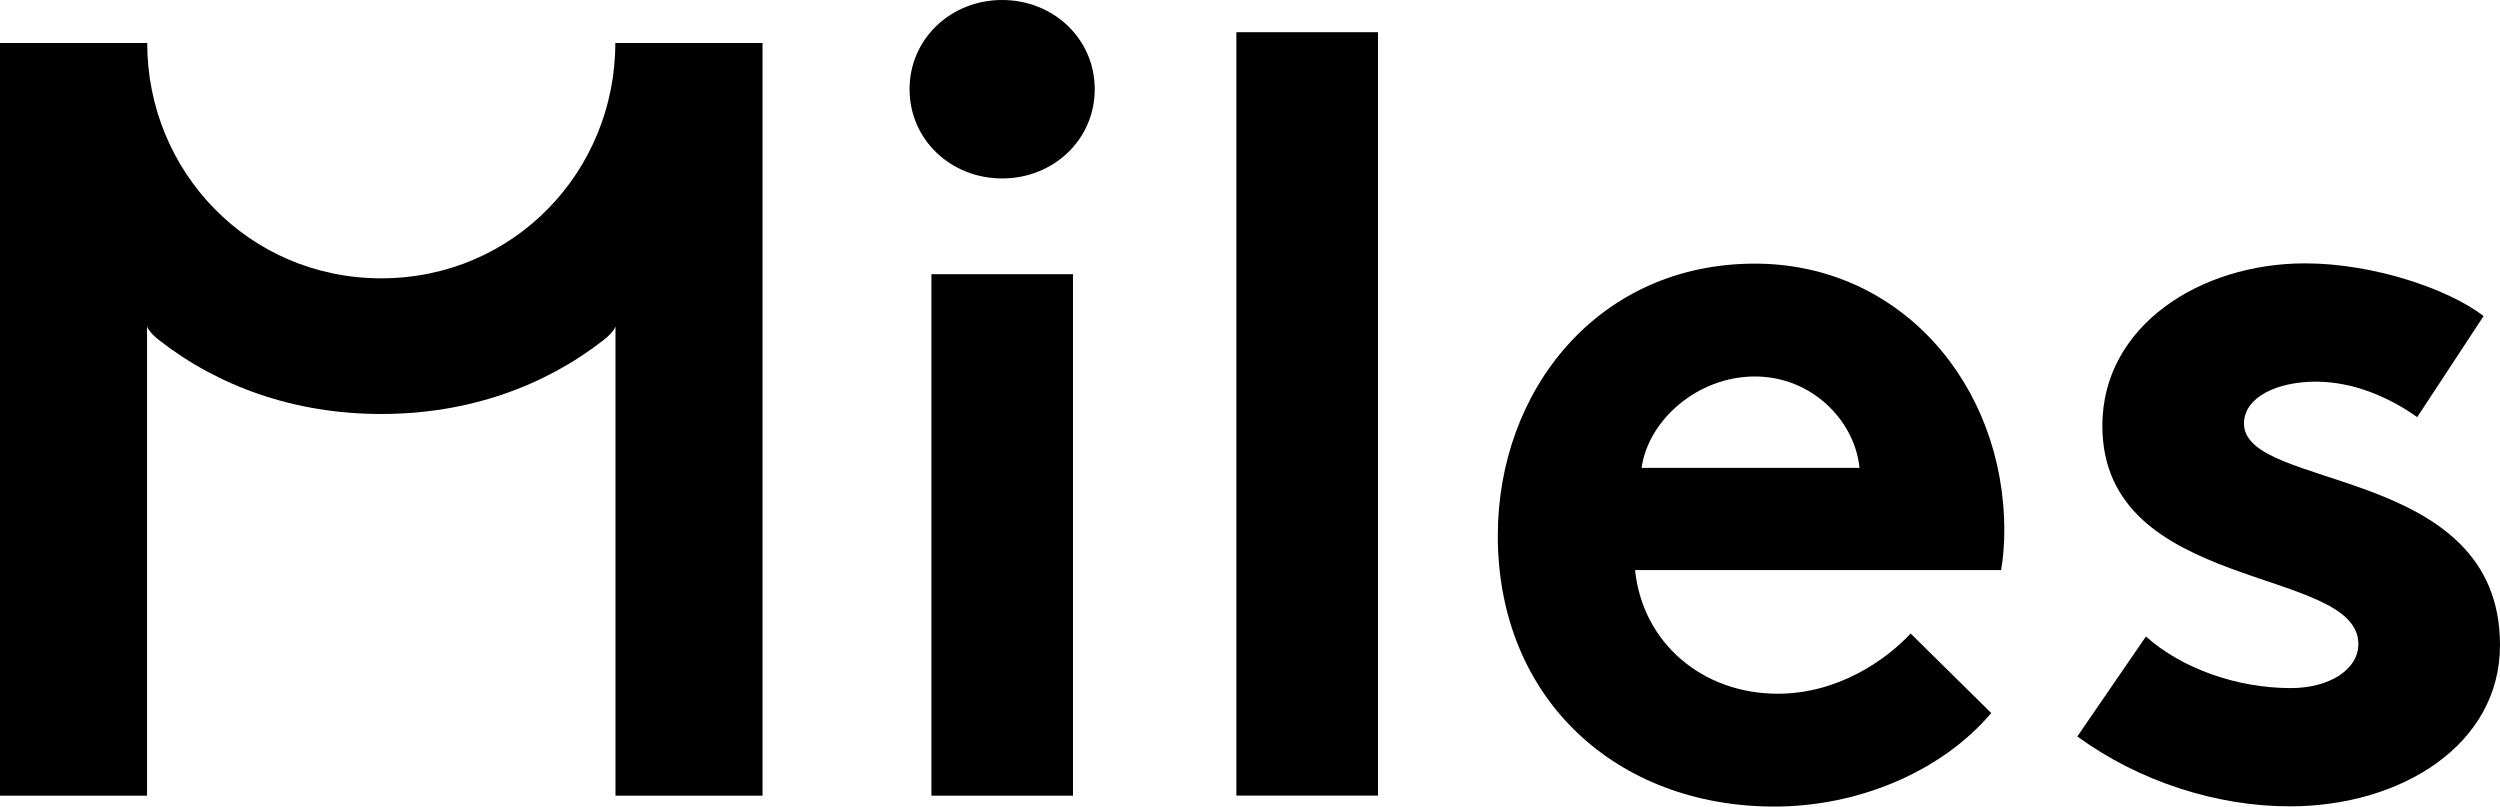 <svg xmlns="http://www.w3.org/2000/svg" id="Layer_2" viewBox="0 0 439.33 141.74"><defs><style>.cls-1{fill:#000000;}</style></defs><g id="Layer_1-2"><rect class="cls-1" x="217.27" y="5.66" width="24.89" height="134.15"></rect><path class="cls-1" d="m377.11,111.85c6.32,5.67,16.08,9.07,25.46,9.07,6.7,0,11.87-3.21,11.87-7.75,0-13.79-44.99-8.88-44.99-38.36,0-17.57,17.23-28.53,35.61-28.53,12.06,0,25.27,4.53,31.39,9.26l-11.67,17.76c-4.79-3.4-11.11-6.23-17.81-6.23s-12.63,2.65-12.63,7.37c0,11.9,44.99,7.18,44.99,38.92,0,17.57-17.42,28.34-36.95,28.34-12.83,0-26.42-4.34-37.33-12.28l12.06-17.57Z"></path><path class="cls-1" d="m67,48.91c-23.31,0-41.13-18.8-41.13-41.35H0v132.26h25.84V57.37c.37.94,1.49,1.91,2.07,2.37,10.47,8.17,23.82,13.01,39.09,13.01s28.62-4.84,39.09-13.01c.58-.45,1.7-1.42,2.07-2.37v82.45h25.84V7.56h-25.87c0,22.55-17.82,41.35-41.13,41.35"></path><path class="cls-1" d="m326.77,82.22c-.77-8.12-8.23-16.06-18.38-16.06s-18.76,7.74-19.91,16.06h38.29Zm23.16,43.08c-9,10.58-23.74,16.44-38.1,16.44-27.76,0-48.62-18.89-48.62-47.61,0-25.51,17.61-47.8,45.17-47.8,25.65,0,43.84,21.35,43.84,46.86,0,2.46-.19,4.91-.57,6.99h-64.32c1.34,12.85,11.87,21.73,25.08,21.73,10.53,0,18.95-5.86,23.35-10.58l14.17,13.98Z"></path><path class="cls-1" d="m188.56,139.82h-24.88V48.18h24.88v91.64ZM176.11,0c9,0,16.27,6.8,16.27,15.68s-7.27,15.68-16.27,15.68-16.27-6.8-16.27-15.68,7.27-15.68,16.27-15.68"></path></g></svg>